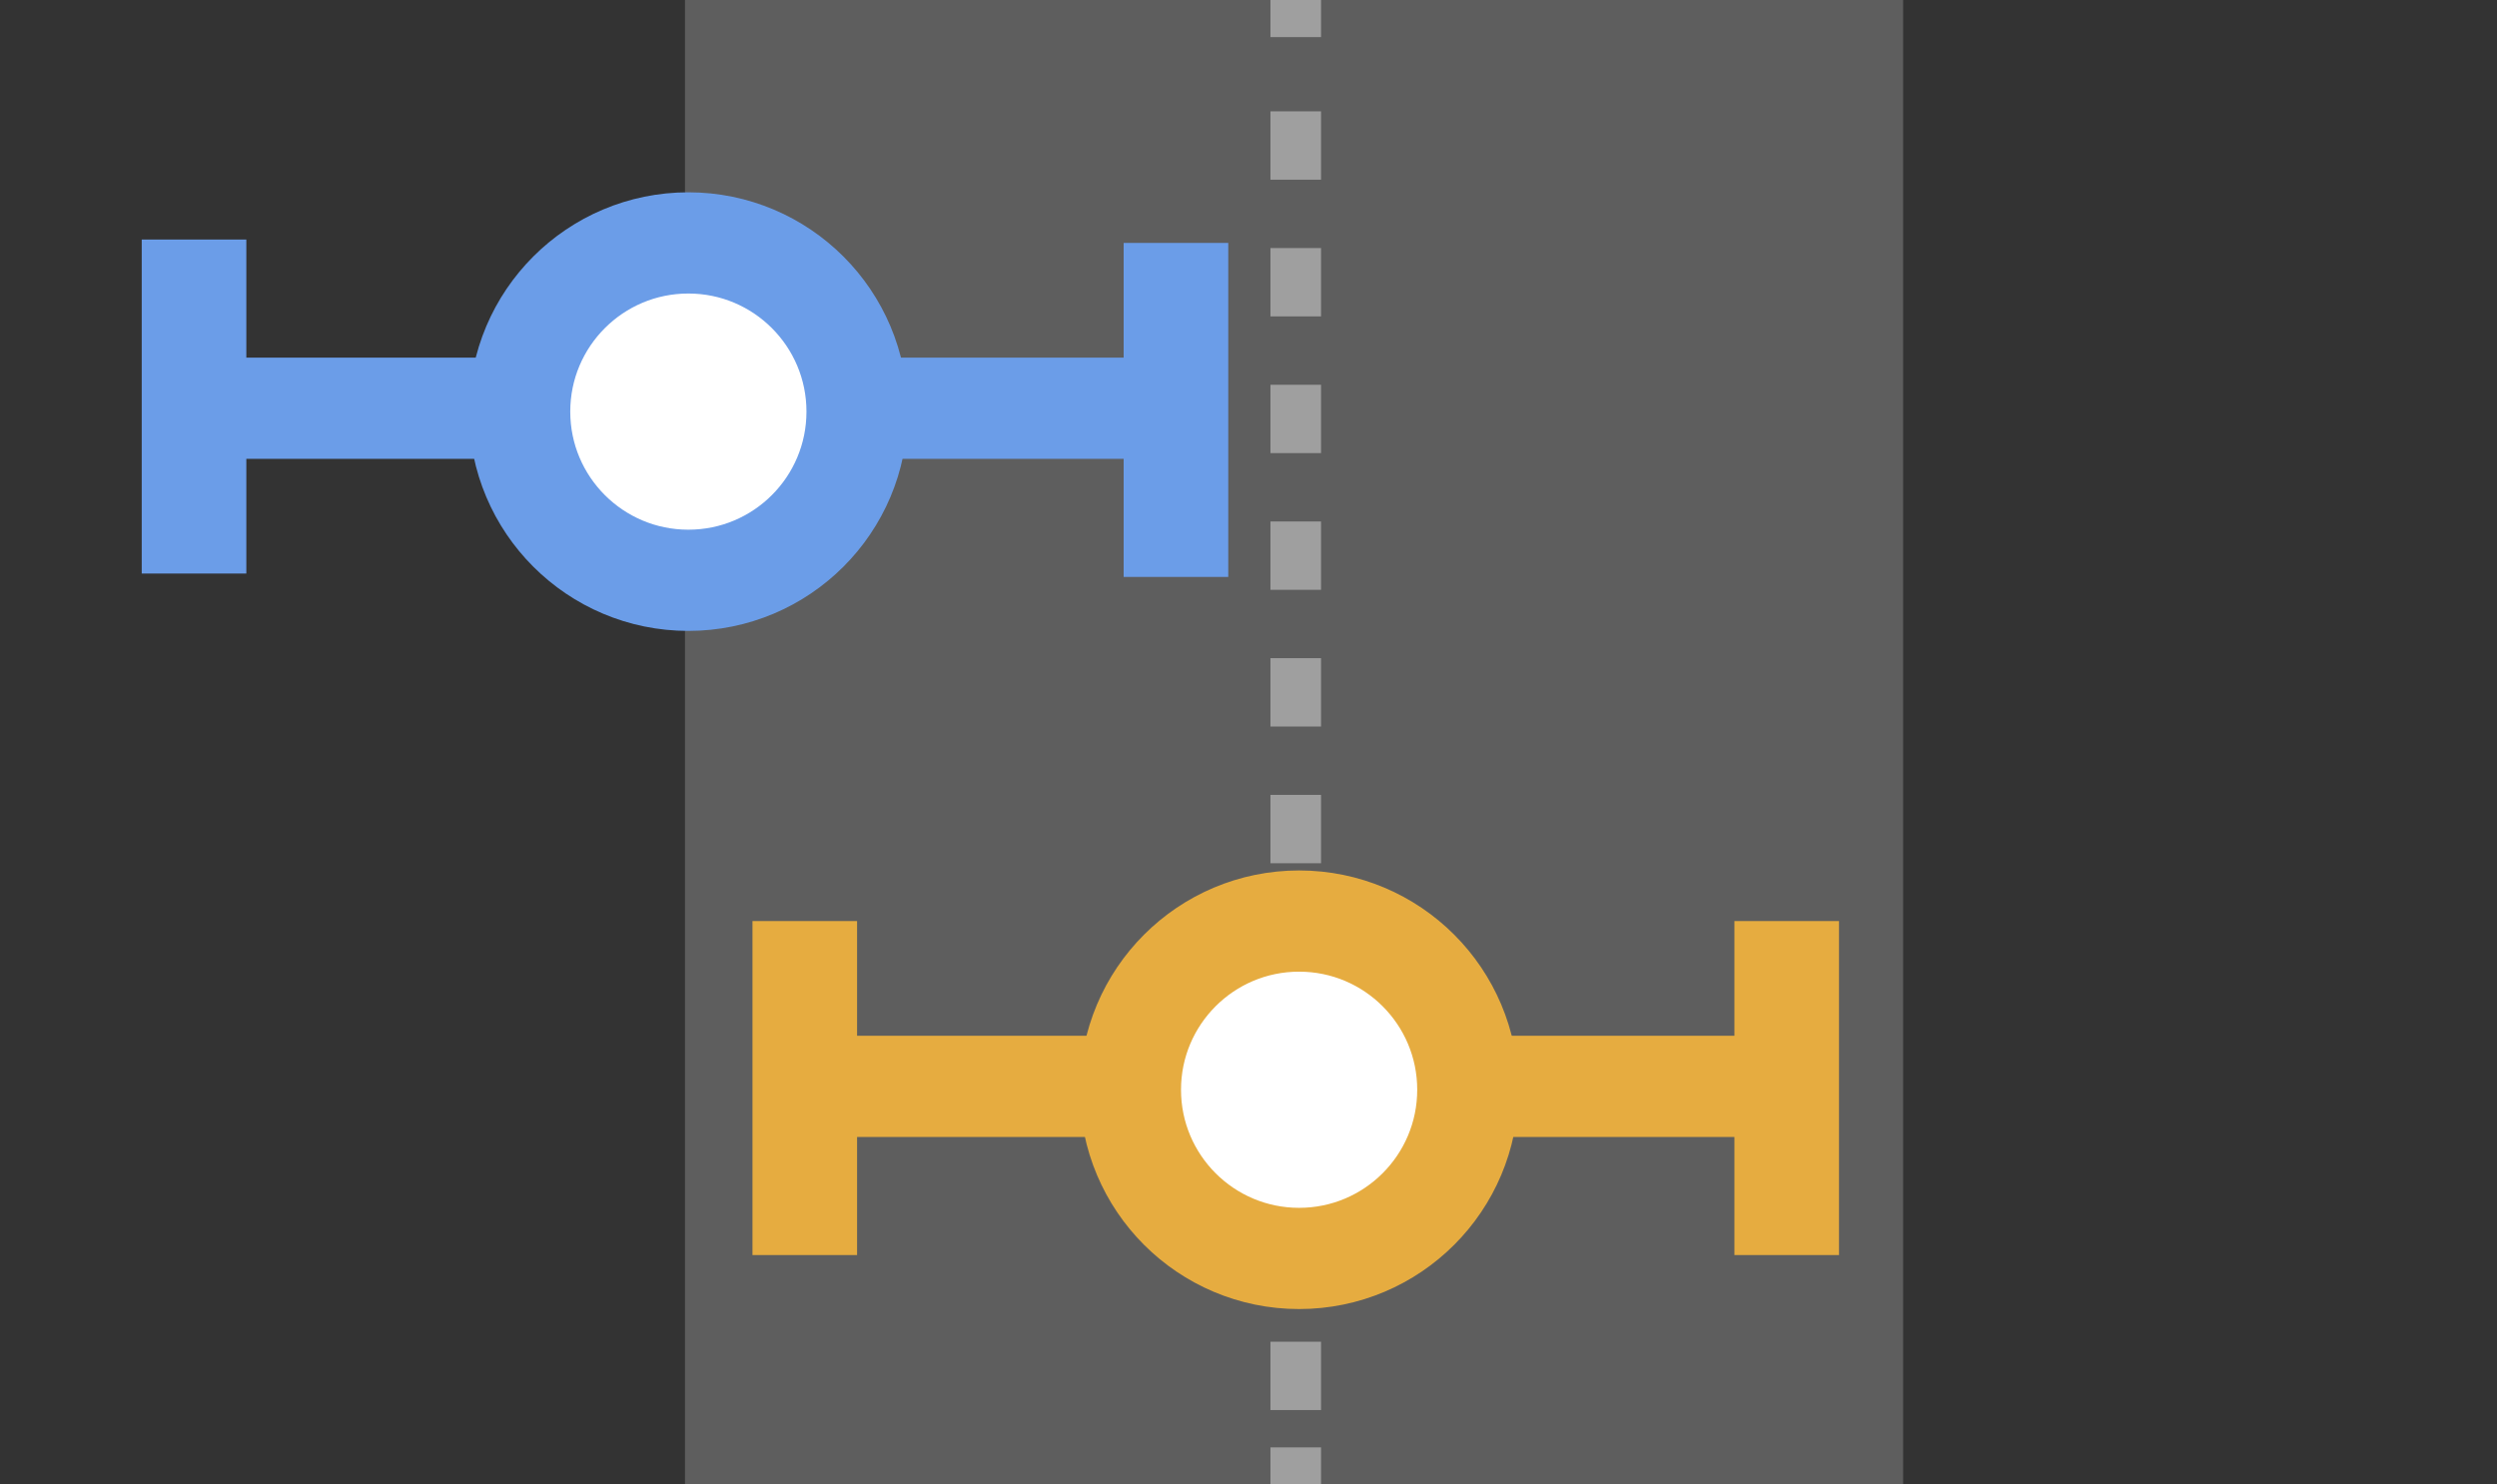 <?xml version="1.0" encoding="utf-8"?>
<!-- Generator: Adobe Illustrator 21.0.2, SVG Export Plug-In . SVG Version: 6.00 Build 0)  -->
<svg version="1.1"
	 id="svg13659" xmlns:cc="http://creativecommons.org/ns#" xmlns:dc="http://purl.org/dc/elements/1.1/" xmlns:rdf="http://www.w3.org/1999/02/22-rdf-syntax-ns#"
	 xmlns="http://www.w3.org/2000/svg" xmlns:xlink="http://www.w3.org/1999/xlink" x="0px" y="0px" viewBox="0 0 74 44"
	 style="enable-background:new 0 0 74 44;" xml:space="preserve">
<rect x="0" y="0" width="74" height="44" fill="#333333" stroke="none"/>
<style type="text/css">
	.st0{opacity:0.4;fill:#9F9F9F;enable-background:new    ;}
	.st1{fill:none;stroke:#9F9F9F;stroke-width:1.5;}
	.st2{fill:none;stroke:#9F9F9F;stroke-width:1.5;stroke-dasharray:2.026,2.026;}
	.st3{fill:none;stroke:#6B9DE8;stroke-width:3;}
	.st4{fill:#FFFFFF;stroke:#6B9DE8;stroke-width:3;}
	.st5{fill:#6B9DE8;stroke:#6B9DE8;stroke-width:2;}
	.st6{fill:#FFFFFF;stroke:#E6AC40;stroke-width:3;}
	.st7{fill:#FFFFFF;stroke:#E6AC40;stroke-width:2;}
</style>
<g>
	<rect x="20.3" y="0" class="st0" width="36.1" height="44"/>
	<g>
		<g>
			<line class="st1" x1="38.4" y1="0" x2="38.4" y2="1.1"/>
			<line class="st2" x1="38.4" y1="3.3" x2="38.4" y2="41.8"/>
			<line class="st1" x1="38.4" y1="42.9" x2="38.4" y2="44"/>
		</g>
	</g>
</g>
<g>
	<path id="path13075" class="st3" d="M34.8,12.1H5.8"/>
	<circle id="circle13081" class="st4" cx="20.4" cy="12.2" r="5"/>
	<rect id="rect13085" x="34.3" y="8.2" class="st5" width="1.1" height="7.9"/>
	<rect id="rect13085_2_" x="5.2" y="8.1" class="st5" width="1.1" height="7.9"/>
</g>
<g>
	<path id="path13075_2_" class="st6" d="M52.9,32.2H23.8"/>
	<circle id="circle13081_2_" class="st6" cx="38.5" cy="32.3" r="5"/>
	<rect id="rect13085_4_" x="52.4" y="28.3" class="st7" width="1.1" height="7.9"/>
	<rect id="rect13085_3_" x="23.3" y="28.3" class="st7" width="1.1" height="7.9"/>
</g>
</svg>
